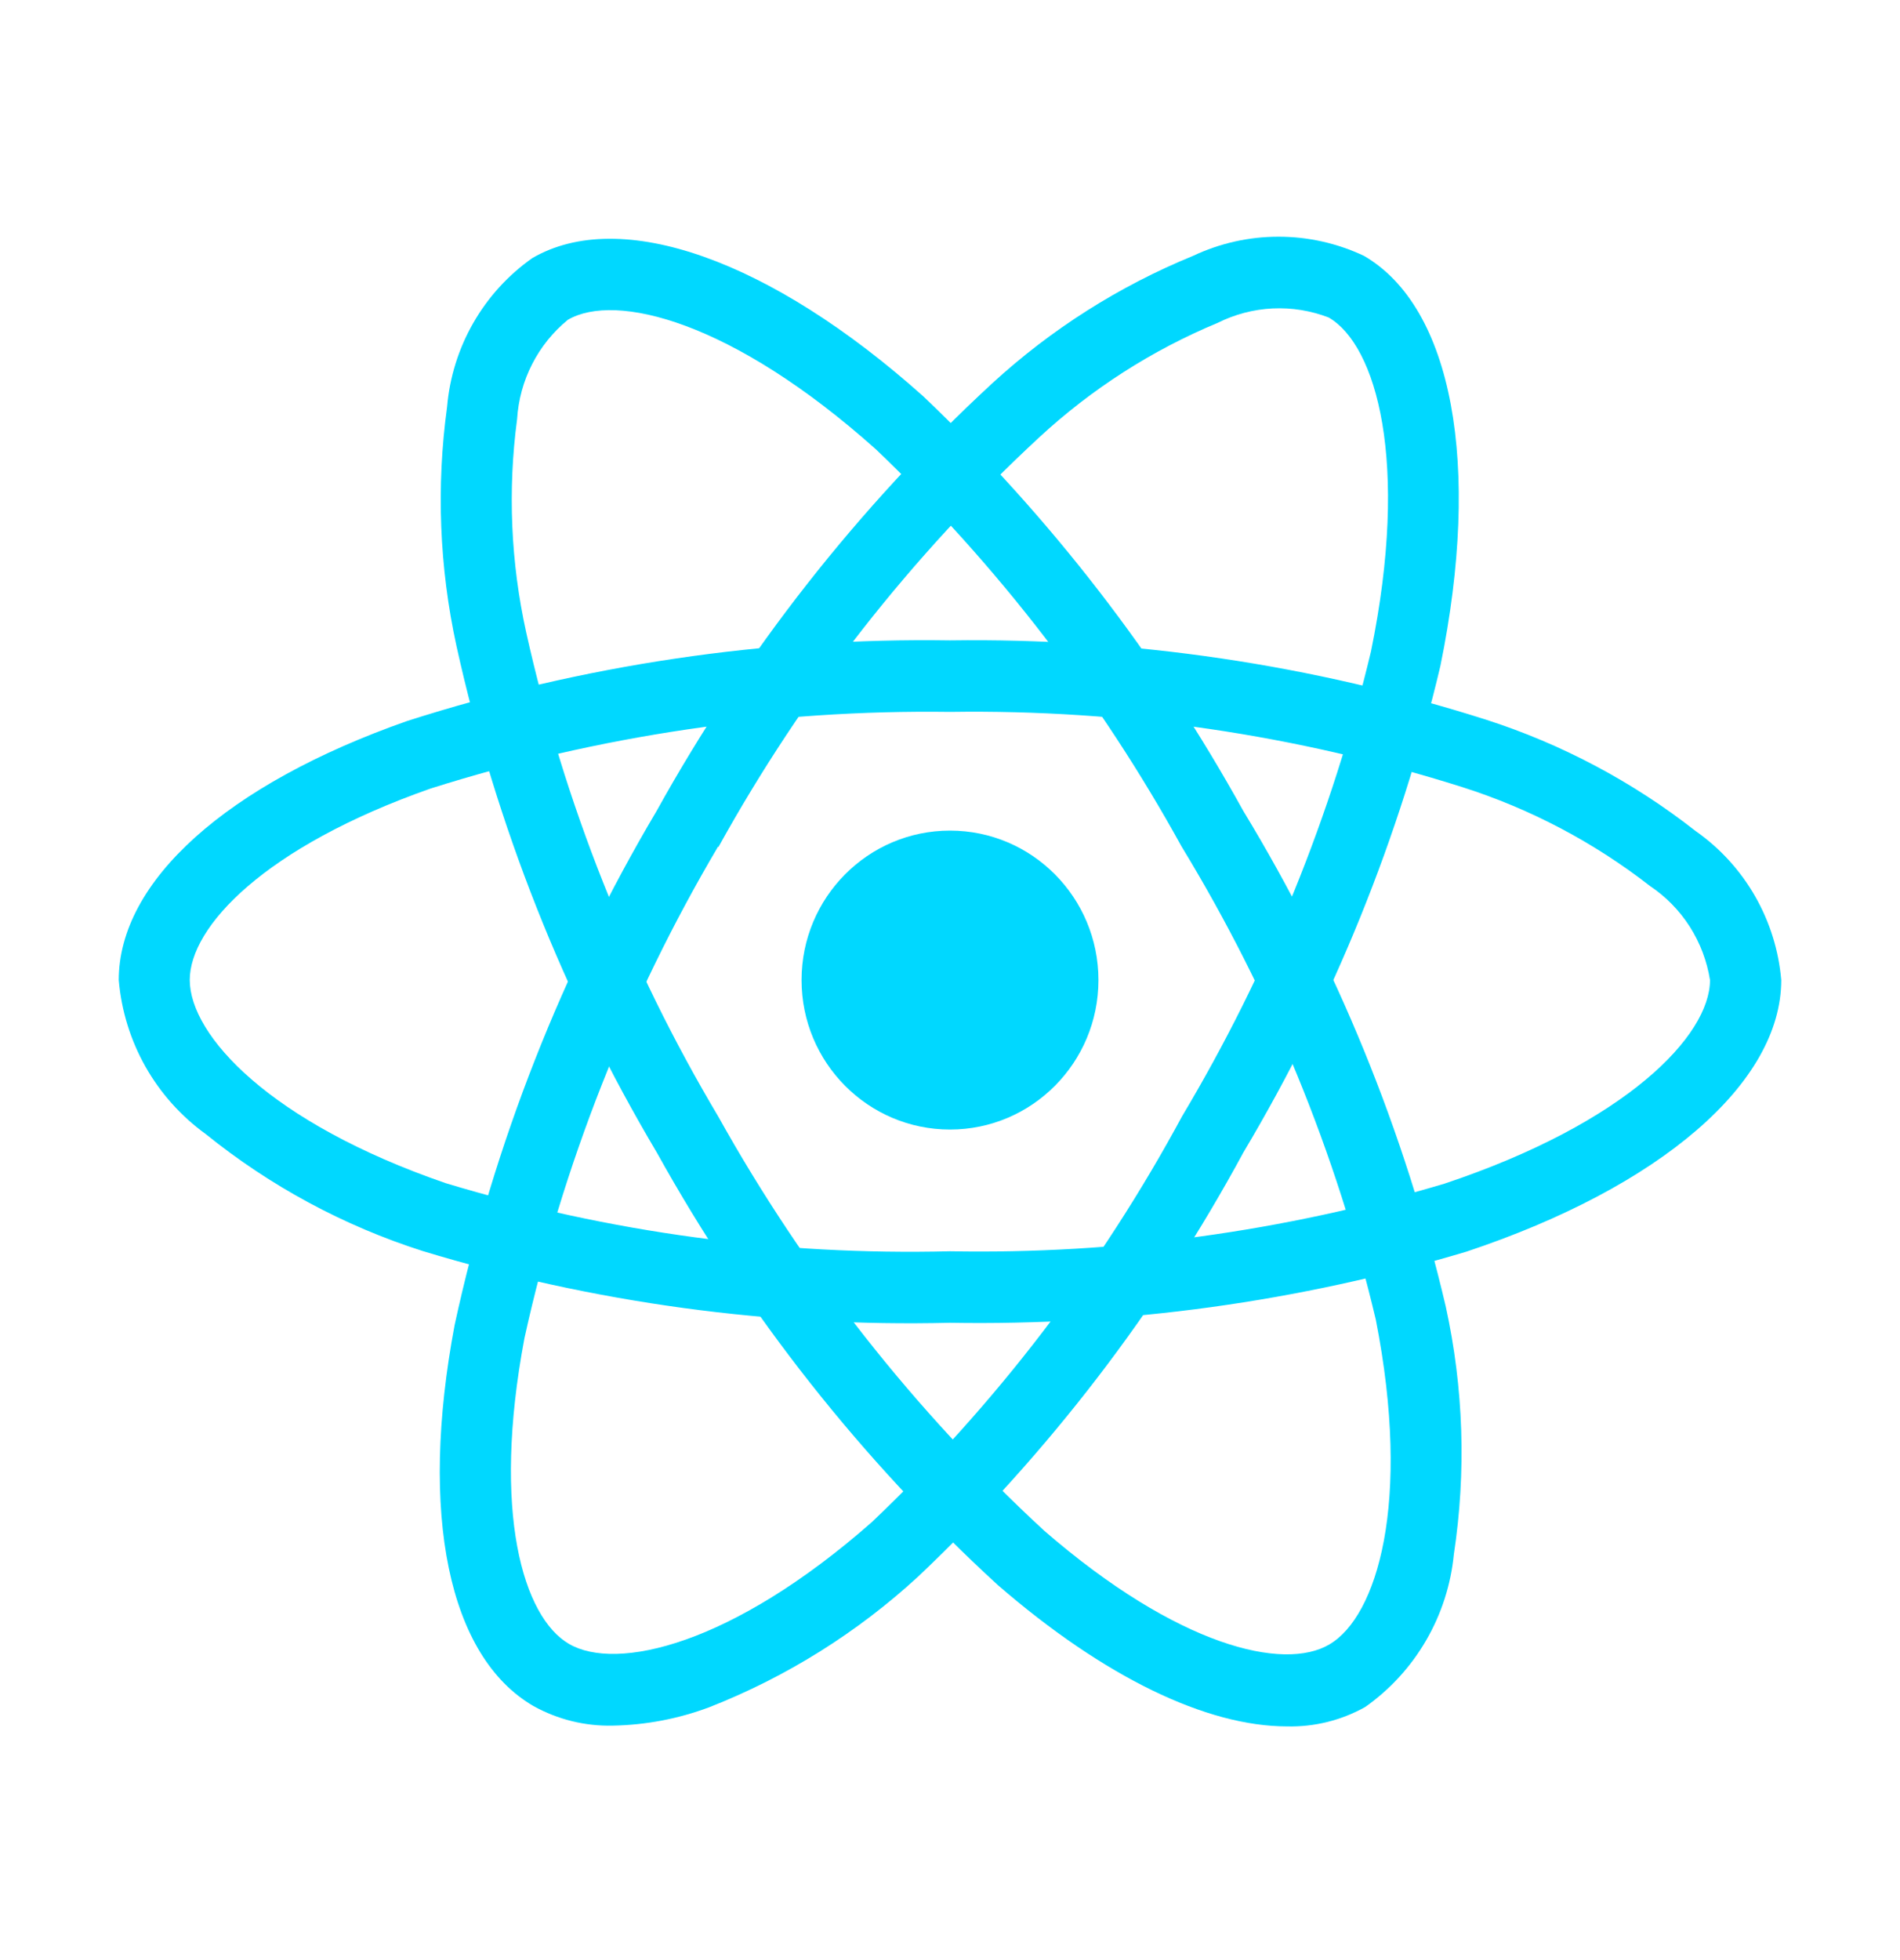 <svg width="64" height="66" viewBox="0 0 64 66" fill="none" xmlns="http://www.w3.org/2000/svg">
<path d="M32 38.034C34.761 38.034 37 35.781 37 33.001C37 30.221 34.761 27.968 32 27.968C29.239 27.968 27 30.221 27 33.001C27 35.781 29.239 38.034 32 38.034Z" fill="#00D8FF"/>
<path d="M32 44.541C25.99 44.688 19.996 43.872 14.24 42.125C11.581 41.277 9.101 39.94 6.926 38.183C6.096 37.583 5.405 36.809 4.899 35.915C4.394 35.02 4.088 34.026 4 33.001C4 29.673 7.632 26.411 13.716 24.277C19.625 22.386 25.8 21.47 32 21.563C38.117 21.477 44.209 22.377 50.044 24.229C52.605 25.051 55 26.323 57.12 27.986C57.936 28.558 58.617 29.304 59.115 30.171C59.612 31.037 59.915 32.004 60 33.001C60 36.46 55.94 39.965 49.4 42.144C43.756 43.834 37.888 44.642 32 44.541ZM32 23.971C26.068 23.891 20.162 24.763 14.502 26.552C8.902 28.519 6.392 31.209 6.392 32.995C6.392 34.863 9.09 37.801 15.014 39.84C20.52 41.503 26.253 42.277 32 42.133C37.633 42.235 43.248 41.468 48.65 39.858C54.8 37.807 57.6 34.865 57.6 33.001C57.499 32.361 57.267 31.75 56.92 31.204C56.572 30.659 56.116 30.193 55.58 29.834C53.684 28.359 51.543 27.231 49.258 26.504C43.676 24.74 37.85 23.885 32 23.971Z" fill="#00D8FF"/>
<path d="M20.64 58.105C19.707 58.127 18.785 57.899 17.968 57.445C15.104 55.782 14.112 50.986 15.314 44.614C16.639 38.516 18.936 32.673 22.114 27.313C25.096 21.936 28.912 17.073 33.42 12.91C35.406 11.087 37.698 9.633 40.188 8.615C41.089 8.19 42.071 7.97 43.066 7.97C44.061 7.97 45.043 8.19 45.944 8.615C48.922 10.343 49.908 15.634 48.518 22.425C47.152 28.192 44.915 33.715 41.886 38.799C39.01 44.113 35.313 48.934 30.934 53.08C28.876 54.974 26.487 56.468 23.888 57.487C22.848 57.876 21.75 58.085 20.64 58.105ZM24.186 28.509C21.154 33.642 18.953 39.228 17.666 45.057C16.56 50.926 17.622 54.455 19.166 55.353C20.766 56.285 24.65 55.401 29.366 51.254C33.546 47.281 37.075 42.667 39.82 37.583C42.722 32.722 44.867 27.442 46.182 21.928C47.49 15.535 46.36 11.621 44.756 10.691C44.155 10.459 43.512 10.355 42.869 10.386C42.226 10.417 41.597 10.582 41.02 10.87C38.803 11.791 36.766 13.098 35 14.732C30.693 18.72 27.047 23.375 24.2 28.521L24.186 28.509Z" fill="#00D8FF"/>
<path d="M43.354 58.131C40.644 58.131 37.202 56.48 33.618 53.378C29.031 49.177 25.15 44.256 22.124 38.807C18.985 33.521 16.707 27.763 15.376 21.753C14.799 19.108 14.692 16.381 15.06 13.699C15.145 12.704 15.446 11.74 15.942 10.875C16.437 10.01 17.115 9.265 17.928 8.692C20.902 6.958 25.948 8.74 31.098 13.343C35.379 17.414 39.015 22.122 41.878 27.303C45.015 32.466 47.317 38.098 48.698 43.988C49.3 46.729 49.393 49.559 48.972 52.335C48.872 53.359 48.553 54.348 48.037 55.236C47.521 56.124 46.821 56.889 45.984 57.479C45.18 57.928 44.273 58.153 43.354 58.131ZM24.194 37.595C27.097 42.803 30.805 47.512 35.178 51.546C39.676 55.442 43.244 56.279 44.778 55.371C46.378 54.435 47.558 50.614 46.342 44.431C45.01 38.807 42.802 33.432 39.8 28.503C37.068 23.545 33.597 19.036 29.51 15.135C24.662 10.802 20.73 9.834 19.128 10.768C18.629 11.176 18.219 11.684 17.925 12.26C17.63 12.836 17.458 13.467 17.418 14.114C17.1 16.506 17.204 18.936 17.724 21.291C19.005 27.04 21.189 32.545 24.196 37.599L24.194 37.595Z" fill="#00D8FF"/>
</svg>
